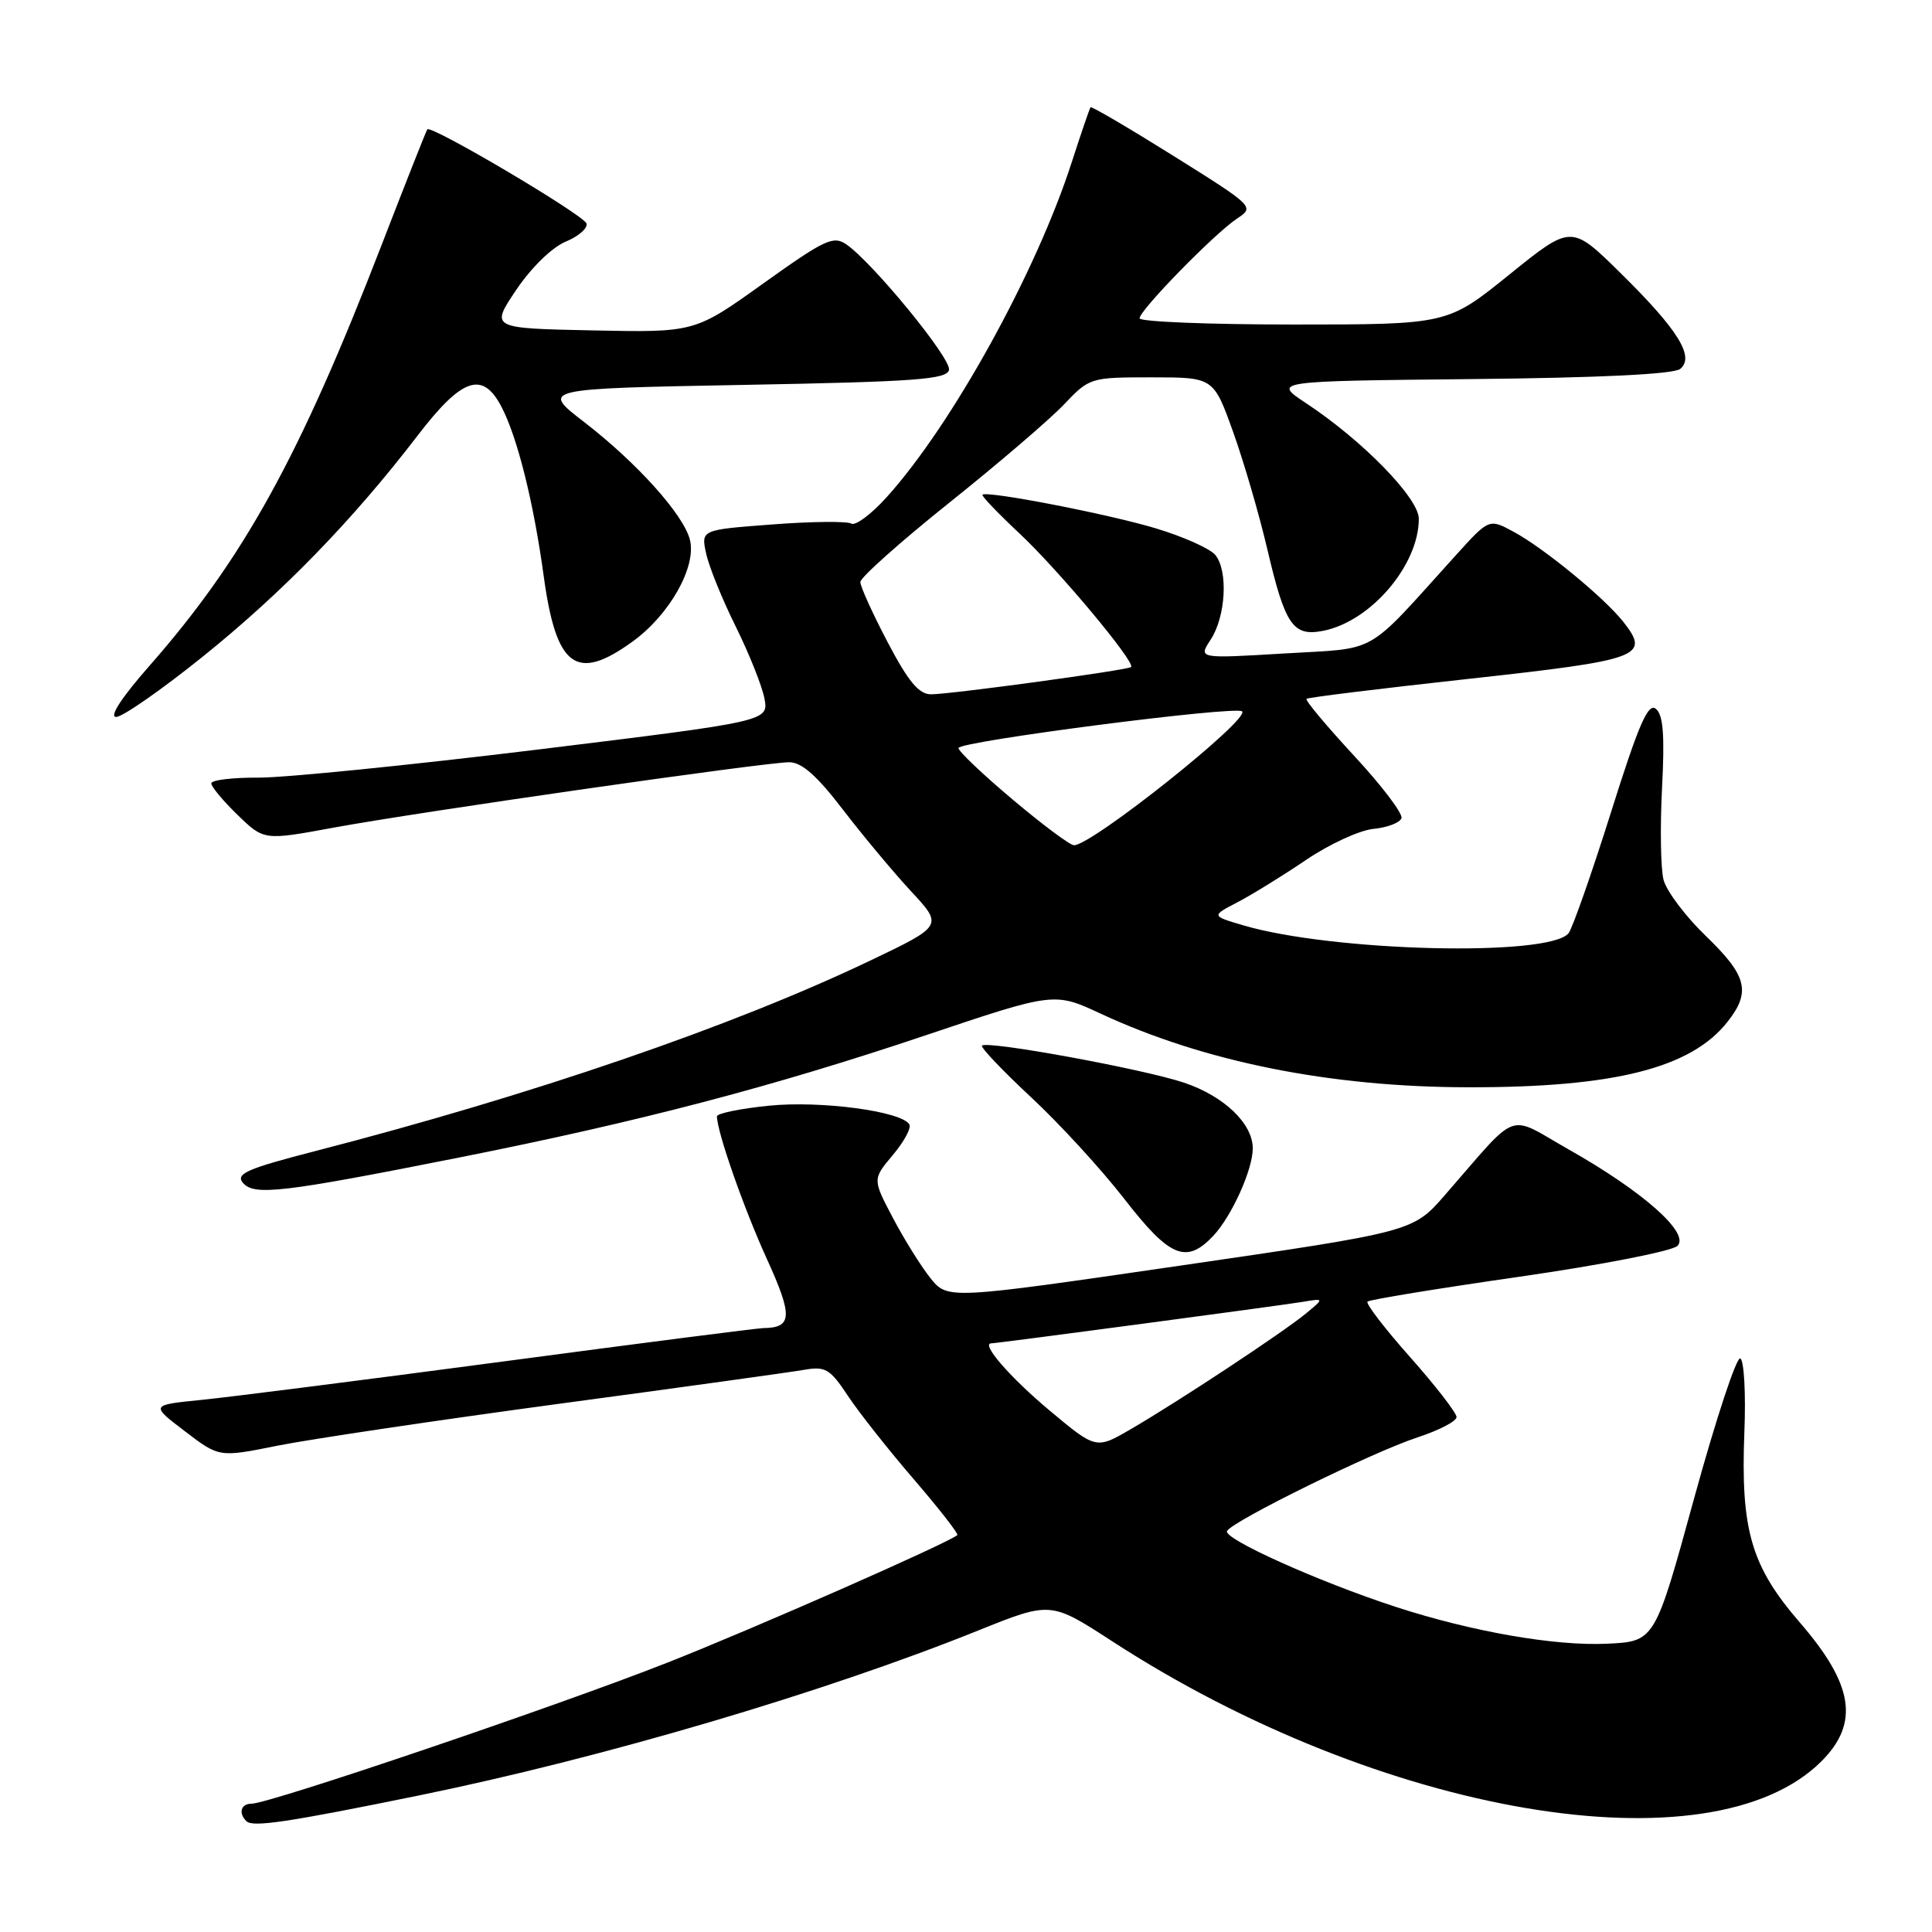<?xml version="1.0" encoding="UTF-8" standalone="no"?>
<!DOCTYPE svg PUBLIC "-//W3C//DTD SVG 1.1//EN" "http://www.w3.org/Graphics/SVG/1.1/DTD/svg11.dtd" >
<svg xmlns="http://www.w3.org/2000/svg" xmlns:xlink="http://www.w3.org/1999/xlink" version="1.1" viewBox="0 0 256 256">
 <g >
 <path fill="currentColor"
d=" M 55.50 237.91 C 79.77 232.95 109.18 224.28 129.64 216.04 C 139.22 212.19 139.22 212.19 147.36 217.47 C 182.97 240.60 226.72 248.00 241.35 233.38 C 246.41 228.32 245.61 223.21 238.47 214.97 C 232.03 207.52 230.63 202.73 231.14 189.71 C 231.34 184.64 231.10 180.28 230.60 180.00 C 230.11 179.72 227.36 188.05 224.49 198.50 C 219.28 217.50 219.28 217.50 212.95 217.80 C 206.06 218.13 195.05 216.21 184.94 212.92 C 174.67 209.57 161.97 203.85 162.59 202.86 C 163.44 201.47 181.95 192.38 187.83 190.46 C 190.67 189.53 193.00 188.32 193.00 187.77 C 193.00 187.22 190.24 183.65 186.87 179.85 C 183.49 176.05 180.94 172.72 181.20 172.47 C 181.45 172.21 190.53 170.73 201.36 169.17 C 212.20 167.61 221.62 165.77 222.28 165.08 C 223.93 163.39 217.73 157.89 207.88 152.32 C 199.53 147.59 201.47 146.88 191.46 158.35 C 187.23 163.21 187.23 163.21 156.40 167.70 C 125.57 172.19 125.57 172.19 123.28 169.35 C 122.03 167.78 119.79 164.19 118.31 161.37 C 115.61 156.25 115.61 156.25 118.31 153.04 C 119.80 151.27 120.78 149.45 120.49 148.98 C 119.41 147.24 108.75 145.82 101.90 146.51 C 98.11 146.89 95.00 147.53 95.00 147.92 C 95.00 149.95 98.54 160.07 101.59 166.76 C 105.08 174.42 105.00 175.94 101.13 175.98 C 100.38 175.99 84.86 177.98 66.63 180.41 C 48.41 182.83 30.45 185.12 26.72 185.49 C 19.93 186.17 19.93 186.17 24.49 189.64 C 29.04 193.12 29.04 193.12 36.77 191.56 C 41.02 190.71 57.77 188.21 74.00 186.02 C 90.22 183.84 104.90 181.80 106.61 181.50 C 109.37 181.02 110.00 181.40 112.34 184.94 C 113.79 187.13 117.73 192.12 121.09 196.02 C 124.45 199.93 127.05 203.26 126.85 203.41 C 125.44 204.55 99.92 215.78 88.50 220.28 C 74.07 225.98 35.69 239.00 33.33 239.00 C 31.92 239.00 31.56 240.23 32.65 241.32 C 33.49 242.15 38.11 241.46 55.50 237.91 Z  M 160.78 163.74 C 163.21 161.15 166.00 154.97 166.00 152.17 C 166.00 148.87 162.16 145.21 156.83 143.44 C 151.34 141.62 130.81 137.86 130.12 138.55 C 129.90 138.77 132.81 141.84 136.60 145.37 C 140.40 148.90 145.97 154.98 149.00 158.89 C 155.01 166.64 157.20 167.54 160.78 163.74 Z  M 60.88 153.37 C 84.72 148.63 102.41 143.99 122.60 137.20 C 139.70 131.45 139.70 131.45 145.88 134.33 C 159.58 140.70 176.29 144.05 194.56 144.07 C 213.93 144.10 224.08 141.53 228.91 135.39 C 232.03 131.42 231.50 129.30 226.06 124.05 C 223.34 121.43 220.80 118.06 220.42 116.55 C 220.05 115.05 219.96 109.59 220.23 104.41 C 220.59 97.42 220.39 94.74 219.42 93.93 C 218.39 93.08 217.15 95.92 213.45 107.68 C 210.88 115.83 208.35 123.02 207.84 123.66 C 205.30 126.81 176.56 126.11 164.70 122.60 C 160.50 121.36 160.50 121.36 164.00 119.54 C 165.93 118.53 170.01 116.01 173.08 113.93 C 176.15 111.85 180.17 110.00 182.01 109.83 C 183.84 109.65 185.51 109.01 185.70 108.41 C 185.90 107.80 183.07 104.07 179.40 100.12 C 175.74 96.16 172.91 92.78 173.12 92.60 C 173.33 92.41 183.05 91.22 194.72 89.94 C 217.46 87.44 218.70 86.98 215.10 82.40 C 212.58 79.20 204.57 72.62 200.54 70.45 C 197.31 68.71 197.31 68.71 192.90 73.58 C 180.69 87.07 182.88 85.82 170.14 86.59 C 158.78 87.27 158.78 87.27 160.41 84.77 C 162.43 81.69 162.76 75.63 161.03 73.53 C 160.32 72.68 156.76 71.09 153.12 70.00 C 146.83 68.11 130.86 65.01 130.18 65.55 C 130.01 65.68 132.19 67.97 135.02 70.62 C 140.24 75.50 150.55 87.84 149.87 88.39 C 149.34 88.81 125.93 92.00 123.37 92.00 C 121.76 92.00 120.37 90.33 117.62 85.10 C 115.63 81.31 114.00 77.72 114.00 77.12 C 114.00 76.52 119.29 71.81 125.75 66.64 C 132.21 61.48 139.05 55.62 140.95 53.63 C 144.36 50.03 144.47 50.00 152.59 50.00 C 160.80 50.00 160.80 50.00 163.40 57.25 C 164.83 61.24 166.87 68.25 167.94 72.83 C 170.29 82.87 171.34 84.38 175.36 83.58 C 181.66 82.32 188.00 74.87 188.00 68.74 C 188.00 66.01 180.58 58.39 173.07 53.43 C 168.64 50.50 168.64 50.50 194.99 50.23 C 212.06 50.06 221.80 49.58 222.64 48.88 C 224.59 47.27 222.35 43.68 214.68 36.13 C 208.20 29.76 208.20 29.76 200.00 36.38 C 191.80 43.00 191.80 43.00 171.40 43.00 C 160.18 43.00 151.00 42.63 151.00 42.18 C 151.00 41.10 160.95 30.92 163.93 28.95 C 166.25 27.42 166.17 27.34 155.51 20.67 C 149.58 16.96 144.63 14.06 144.50 14.21 C 144.38 14.37 143.25 17.65 142.01 21.50 C 137.29 36.13 126.14 56.31 117.47 65.90 C 115.44 68.15 113.34 69.71 112.80 69.38 C 112.27 69.05 107.56 69.09 102.36 69.49 C 92.88 70.20 92.88 70.20 93.57 73.35 C 93.94 75.08 95.70 79.42 97.48 83.00 C 99.25 86.58 100.97 90.87 101.29 92.54 C 101.86 95.57 101.86 95.57 71.18 99.33 C 54.31 101.39 37.69 103.06 34.25 103.04 C 30.81 103.02 28.00 103.36 28.00 103.80 C 28.00 104.25 29.57 106.13 31.49 107.99 C 34.98 111.37 34.98 111.37 44.24 109.66 C 55.53 107.58 101.38 101.00 104.58 101.00 C 106.23 101.00 108.24 102.78 111.67 107.25 C 114.30 110.69 118.37 115.56 120.71 118.09 C 124.97 122.67 124.97 122.67 115.23 127.32 C 97.03 136.01 70.53 145.10 41.75 152.53 C 32.75 154.85 31.20 155.53 32.18 156.72 C 33.65 158.48 37.32 158.05 60.88 153.37 Z  M 26.90 86.98 C 37.42 78.52 46.73 68.94 55.31 57.75 C 61.23 50.02 63.96 49.09 66.47 53.95 C 68.58 58.02 70.71 66.58 72.04 76.31 C 73.70 88.46 76.35 90.42 83.82 85.01 C 88.73 81.46 92.31 75.10 91.42 71.53 C 90.58 68.20 84.41 61.33 77.40 55.92 C 71.66 51.50 71.66 51.50 98.57 51.00 C 121.43 50.58 125.52 50.27 125.75 49.00 C 126.03 47.48 115.73 34.90 112.17 32.40 C 110.43 31.19 109.32 31.71 101.15 37.55 C 92.06 44.06 92.06 44.06 78.52 43.78 C 64.98 43.50 64.98 43.50 68.41 38.40 C 70.40 35.45 73.16 32.76 74.96 32.02 C 76.67 31.31 77.91 30.23 77.71 29.61 C 77.32 28.46 57.10 16.50 56.62 17.14 C 56.47 17.34 53.74 24.25 50.55 32.50 C 39.72 60.53 32.27 74.04 19.78 88.25 C 16.10 92.44 14.43 95.00 15.39 95.00 C 16.24 95.00 21.42 91.39 26.90 86.98 Z  M 139.10 186.92 C 133.86 182.54 129.91 178.00 131.35 178.00 C 132.12 178.00 169.45 173.02 172.50 172.52 C 175.50 172.02 175.50 172.02 173.00 174.08 C 169.97 176.57 156.26 185.63 149.87 189.35 C 145.24 192.05 145.24 192.05 139.10 186.92 Z  M 134.19 105.95 C 130.23 102.62 127.00 99.55 127.00 99.12 C 127.00 98.24 163.81 93.48 164.59 94.26 C 165.65 95.31 144.69 112.00 142.31 112.00 C 141.79 112.00 138.14 109.28 134.19 105.95 Z "/>
</g>
</svg>